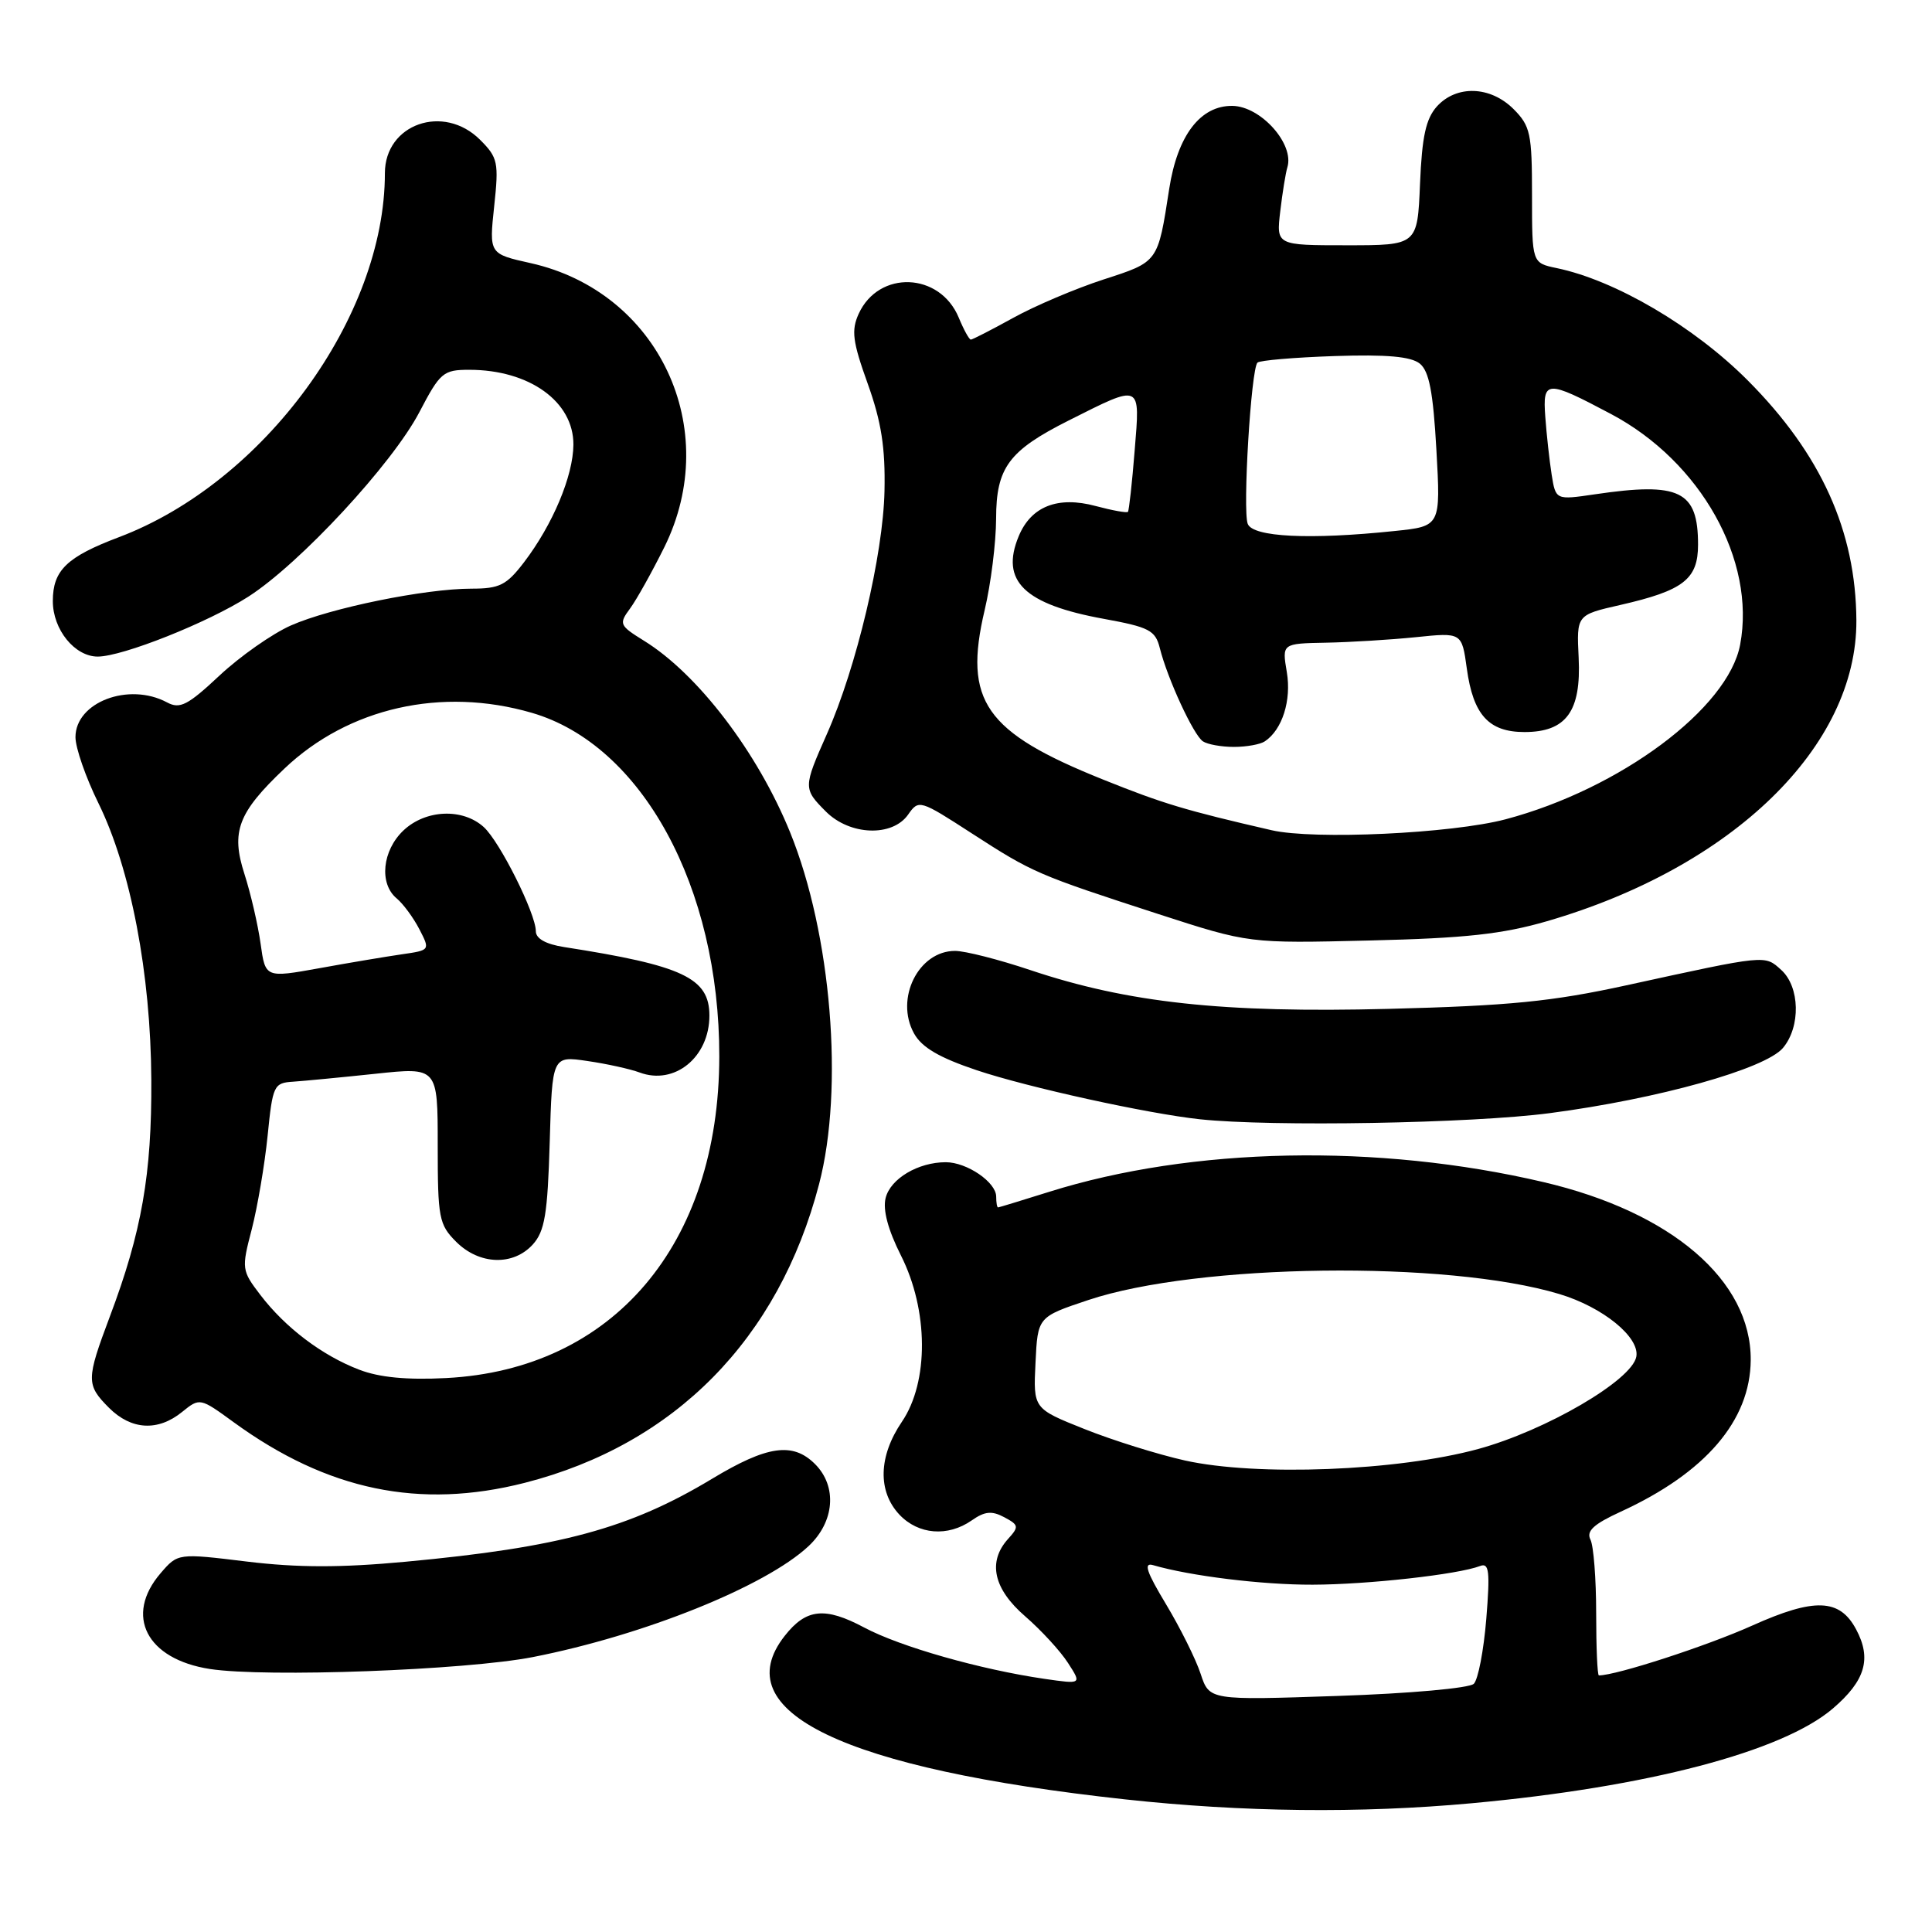 <?xml version="1.0" encoding="UTF-8" standalone="no"?>
<!DOCTYPE svg PUBLIC "-//W3C//DTD SVG 1.1//EN" "http://www.w3.org/Graphics/SVG/1.1/DTD/svg11.dtd" >
<svg xmlns="http://www.w3.org/2000/svg" xmlns:xlink="http://www.w3.org/1999/xlink" version="1.1" viewBox="0 0 256 256">
 <g >
 <path fill="currentColor"
d=" M 195.00 238.94 C 218.25 236.81 236.18 232.11 242.86 226.39 C 247.17 222.70 248.03 219.78 245.94 215.89 C 243.76 211.81 240.43 211.69 232.15 215.41 C 226.16 218.10 214.17 222.00 211.86 222.00 C 211.66 222.00 211.50 218.29 211.50 213.75 C 211.50 209.21 211.16 204.82 210.74 204.00 C 210.17 202.87 211.17 201.95 214.77 200.30 C 225.99 195.15 231.92 188.23 231.98 180.22 C 232.05 169.67 221.49 160.60 204.50 156.63 C 182.57 151.49 157.93 151.98 139.00 157.93 C 135.43 159.05 132.39 159.98 132.25 159.99 C 132.11 159.99 132.00 159.35 132.00 158.56 C 132.00 156.65 128.12 154.00 125.32 154.00 C 121.66 154.00 117.99 156.18 117.35 158.74 C 116.96 160.31 117.66 162.94 119.37 166.34 C 123.04 173.59 123.10 183.11 119.50 188.40 C 116.40 192.97 116.28 197.60 119.17 200.69 C 121.69 203.36 125.59 203.67 128.76 201.46 C 130.49 200.25 131.42 200.16 133.07 201.04 C 135.00 202.07 135.04 202.30 133.58 203.91 C 130.84 206.94 131.63 210.53 135.84 214.17 C 137.95 216.00 140.51 218.78 141.51 220.34 C 143.34 223.17 143.34 223.17 138.42 222.46 C 129.90 221.22 119.29 218.20 114.52 215.66 C 109.30 212.88 106.82 213.14 103.98 216.76 C 96.06 226.82 111.76 234.36 149.12 238.43 C 164.66 240.12 180.20 240.30 195.00 238.94 Z  M 70.61 219.57 C 85.33 216.68 101.44 210.20 107.14 204.87 C 110.59 201.64 110.96 196.96 108.00 194.00 C 105.05 191.05 101.66 191.54 94.33 195.96 C 83.41 202.54 74.17 205.04 53.72 206.94 C 45.12 207.74 39.46 207.73 32.75 206.92 C 23.57 205.80 23.57 205.80 21.28 208.46 C 16.45 214.08 19.41 219.85 27.81 221.15 C 35.23 222.29 61.71 221.31 70.61 219.57 Z  M 69.54 196.48 C 89.41 191.40 103.17 177.44 108.53 156.91 C 111.85 144.22 110.16 123.74 104.69 110.28 C 100.38 99.68 92.47 89.31 85.33 84.90 C 82.07 82.88 81.98 82.67 83.48 80.64 C 84.35 79.46 86.39 75.80 88.03 72.50 C 95.80 56.79 87.28 38.67 70.33 34.87 C 64.81 33.64 64.81 33.64 65.48 27.35 C 66.11 21.51 65.97 20.88 63.62 18.53 C 58.79 13.70 51.00 16.42 51.00 22.95 C 51.00 42.00 35.01 63.89 15.78 71.17 C 8.84 73.79 7.00 75.57 7.00 79.65 C 7.00 83.42 9.90 87.00 12.95 87.00 C 16.23 87.00 27.56 82.49 32.91 79.06 C 39.76 74.66 51.98 61.47 55.57 54.61 C 58.32 49.35 58.73 49.00 62.18 49.00 C 70.15 49.00 76.01 53.22 75.98 58.92 C 75.95 63.06 73.25 69.50 69.43 74.51 C 67.11 77.54 66.20 78.00 62.47 78.00 C 56.34 78.00 43.78 80.56 38.54 82.88 C 36.08 83.97 31.83 86.95 29.10 89.50 C 24.87 93.46 23.84 93.99 22.13 93.07 C 17.06 90.36 10.00 93.04 10.00 97.68 C 10.00 99.10 11.37 103.03 13.04 106.42 C 17.32 115.12 19.98 129.02 20.05 143.10 C 20.12 155.58 18.78 163.24 14.55 174.46 C 11.41 182.82 11.40 183.49 14.45 186.55 C 17.40 189.49 20.93 189.69 24.13 187.09 C 26.48 185.19 26.50 185.20 30.99 188.47 C 43.39 197.49 55.62 200.03 69.54 196.48 Z  M 205.33 147.50 C 219.69 145.62 233.90 141.64 236.25 138.86 C 238.62 136.04 238.50 130.76 236.02 128.52 C 233.81 126.52 234.17 126.48 215.50 130.56 C 205.65 132.71 200.01 133.27 184.00 133.68 C 162.05 134.24 149.45 132.88 136.49 128.53 C 132.35 127.14 127.87 126.00 126.55 126.00 C 121.70 126.00 118.56 132.32 121.11 136.93 C 122.14 138.79 124.44 140.14 129.45 141.82 C 136.23 144.09 152.08 147.57 159.00 148.31 C 168.48 149.32 194.99 148.86 205.33 147.50 Z  M 205.00 122.06 C 229.61 114.90 246.06 98.90 245.98 82.21 C 245.91 70.36 241.29 60.14 231.58 50.40 C 224.45 43.25 214.05 37.14 206.25 35.52 C 203.00 34.84 203.00 34.84 203.00 25.88 C 203.00 17.69 202.79 16.70 200.55 14.45 C 197.48 11.39 193.00 11.24 190.40 14.10 C 188.94 15.73 188.42 18.08 188.16 24.35 C 187.82 32.50 187.82 32.50 178.46 32.50 C 169.11 32.50 169.11 32.50 169.64 28.00 C 169.93 25.52 170.36 22.90 170.58 22.18 C 171.54 19.09 167.07 14.09 163.31 14.03 C 159.06 13.97 156.03 17.94 154.93 25.00 C 153.41 34.82 153.52 34.67 146.20 37.04 C 142.52 38.24 137.14 40.52 134.27 42.11 C 131.39 43.70 128.85 45.00 128.64 45.00 C 128.42 45.00 127.70 43.69 127.04 42.09 C 124.54 36.06 116.44 35.76 113.78 41.58 C 112.78 43.78 112.97 45.26 114.98 50.85 C 116.79 55.90 117.32 59.32 117.20 65.06 C 117.02 73.52 113.49 88.42 109.56 97.28 C 106.42 104.36 106.42 104.51 109.45 107.55 C 112.62 110.71 118.24 110.92 120.33 107.94 C 121.74 105.92 121.87 105.96 128.79 110.44 C 136.87 115.66 137.41 115.89 153.50 121.12 C 165.50 125.01 165.50 125.01 181.50 124.62 C 194.15 124.32 199.07 123.78 205.00 122.06 Z  M 159.09 221.79 C 158.46 219.86 156.39 215.71 154.51 212.58 C 151.91 208.26 151.49 207.01 152.79 207.39 C 157.74 208.83 167.23 210.00 173.93 209.98 C 181.24 209.96 193.20 208.63 196.13 207.50 C 197.32 207.05 197.45 208.21 196.94 214.52 C 196.60 218.68 195.86 222.54 195.29 223.11 C 194.71 223.69 186.80 224.40 177.25 224.72 C 160.25 225.30 160.25 225.30 159.09 221.79 Z  M 157.00 193.52 C 153.43 192.72 147.44 190.85 143.71 189.36 C 136.91 186.65 136.91 186.65 137.21 180.57 C 137.50 174.50 137.50 174.50 144.21 172.26 C 158.69 167.42 191.74 166.99 206.60 171.46 C 212.38 173.19 217.30 177.19 216.82 179.77 C 216.24 182.90 204.83 189.55 195.87 192.00 C 185.17 194.92 166.53 195.64 157.00 193.52 Z  M 47.59 181.49 C 42.68 179.61 37.81 175.92 34.51 171.60 C 32.02 168.34 31.99 168.12 33.36 162.88 C 34.12 159.92 35.07 154.35 35.46 150.50 C 36.13 143.82 36.28 143.49 38.83 143.33 C 40.30 143.23 45.21 142.76 49.75 142.28 C 58.00 141.40 58.00 141.40 58.00 151.75 C 58.00 161.40 58.16 162.26 60.45 164.55 C 63.52 167.61 68.00 167.76 70.60 164.90 C 72.18 163.14 72.56 160.90 72.84 151.35 C 73.17 139.90 73.17 139.90 77.84 140.59 C 80.40 140.96 83.51 141.65 84.75 142.11 C 89.39 143.84 94.00 140.08 94.00 134.57 C 94.00 129.59 90.50 127.94 74.75 125.49 C 72.32 125.11 71.00 124.37 71.00 123.39 C 71.00 121.06 66.23 111.52 64.10 109.59 C 61.31 107.06 56.42 107.26 53.48 110.02 C 50.65 112.68 50.20 117.09 52.57 119.05 C 53.43 119.77 54.78 121.60 55.57 123.13 C 57.00 125.90 57.00 125.91 53.25 126.45 C 51.19 126.75 46.27 127.57 42.33 128.29 C 35.16 129.58 35.16 129.58 34.53 125.04 C 34.18 122.54 33.22 118.39 32.39 115.81 C 30.58 110.20 31.53 107.69 37.67 101.86 C 46.17 93.77 58.53 90.98 70.46 94.45 C 85.06 98.69 95.34 117.53 95.31 140.00 C 95.28 164.92 81.23 181.46 59.12 182.60 C 53.92 182.87 50.26 182.52 47.59 181.49 Z  M 168.50 110.01 C 157.04 107.37 154.11 106.49 146.15 103.29 C 130.50 97.01 127.63 92.90 130.47 80.85 C 131.30 77.36 131.98 71.89 131.99 68.70 C 132.00 61.95 133.67 59.71 141.62 55.71 C 151.31 50.84 151.08 50.73 150.35 59.68 C 150.01 63.98 149.60 67.64 149.46 67.82 C 149.32 67.99 147.39 67.64 145.18 67.05 C 140.17 65.70 136.62 67.09 134.98 71.06 C 132.52 76.99 135.71 80.08 146.26 82.00 C 152.28 83.10 153.09 83.52 153.68 85.87 C 154.69 89.92 158.15 97.41 159.39 98.23 C 160.00 98.64 161.85 98.97 163.50 98.97 C 165.15 98.97 167.00 98.64 167.60 98.23 C 169.91 96.69 171.14 92.80 170.51 89.06 C 169.87 85.27 169.87 85.27 175.68 85.16 C 178.88 85.10 184.25 84.77 187.60 84.43 C 193.70 83.80 193.70 83.80 194.36 88.58 C 195.20 94.72 197.27 97.00 202.00 97.00 C 207.53 97.00 209.53 94.26 209.18 87.15 C 208.90 81.48 208.90 81.48 214.70 80.16 C 223.07 78.25 225.00 76.75 225.00 72.17 C 225.00 65.02 222.57 63.84 211.32 65.50 C 206.14 66.26 206.14 66.26 205.60 62.88 C 205.31 61.02 204.93 57.59 204.76 55.25 C 204.40 50.34 204.89 50.31 213.47 54.86 C 225.36 61.16 232.68 74.24 230.58 85.41 C 229.00 93.87 214.66 104.54 199.50 108.56 C 192.35 110.45 174.12 111.30 168.50 110.01 Z  M 165.33 69.41 C 164.64 67.62 165.77 48.90 166.62 48.05 C 166.92 47.75 171.51 47.36 176.83 47.18 C 183.75 46.95 186.96 47.24 188.13 48.18 C 189.37 49.18 189.90 51.96 190.33 59.61 C 190.90 69.73 190.90 69.73 184.80 70.36 C 173.55 71.54 166.00 71.17 165.33 69.41 Z "/>
</g>
</svg>